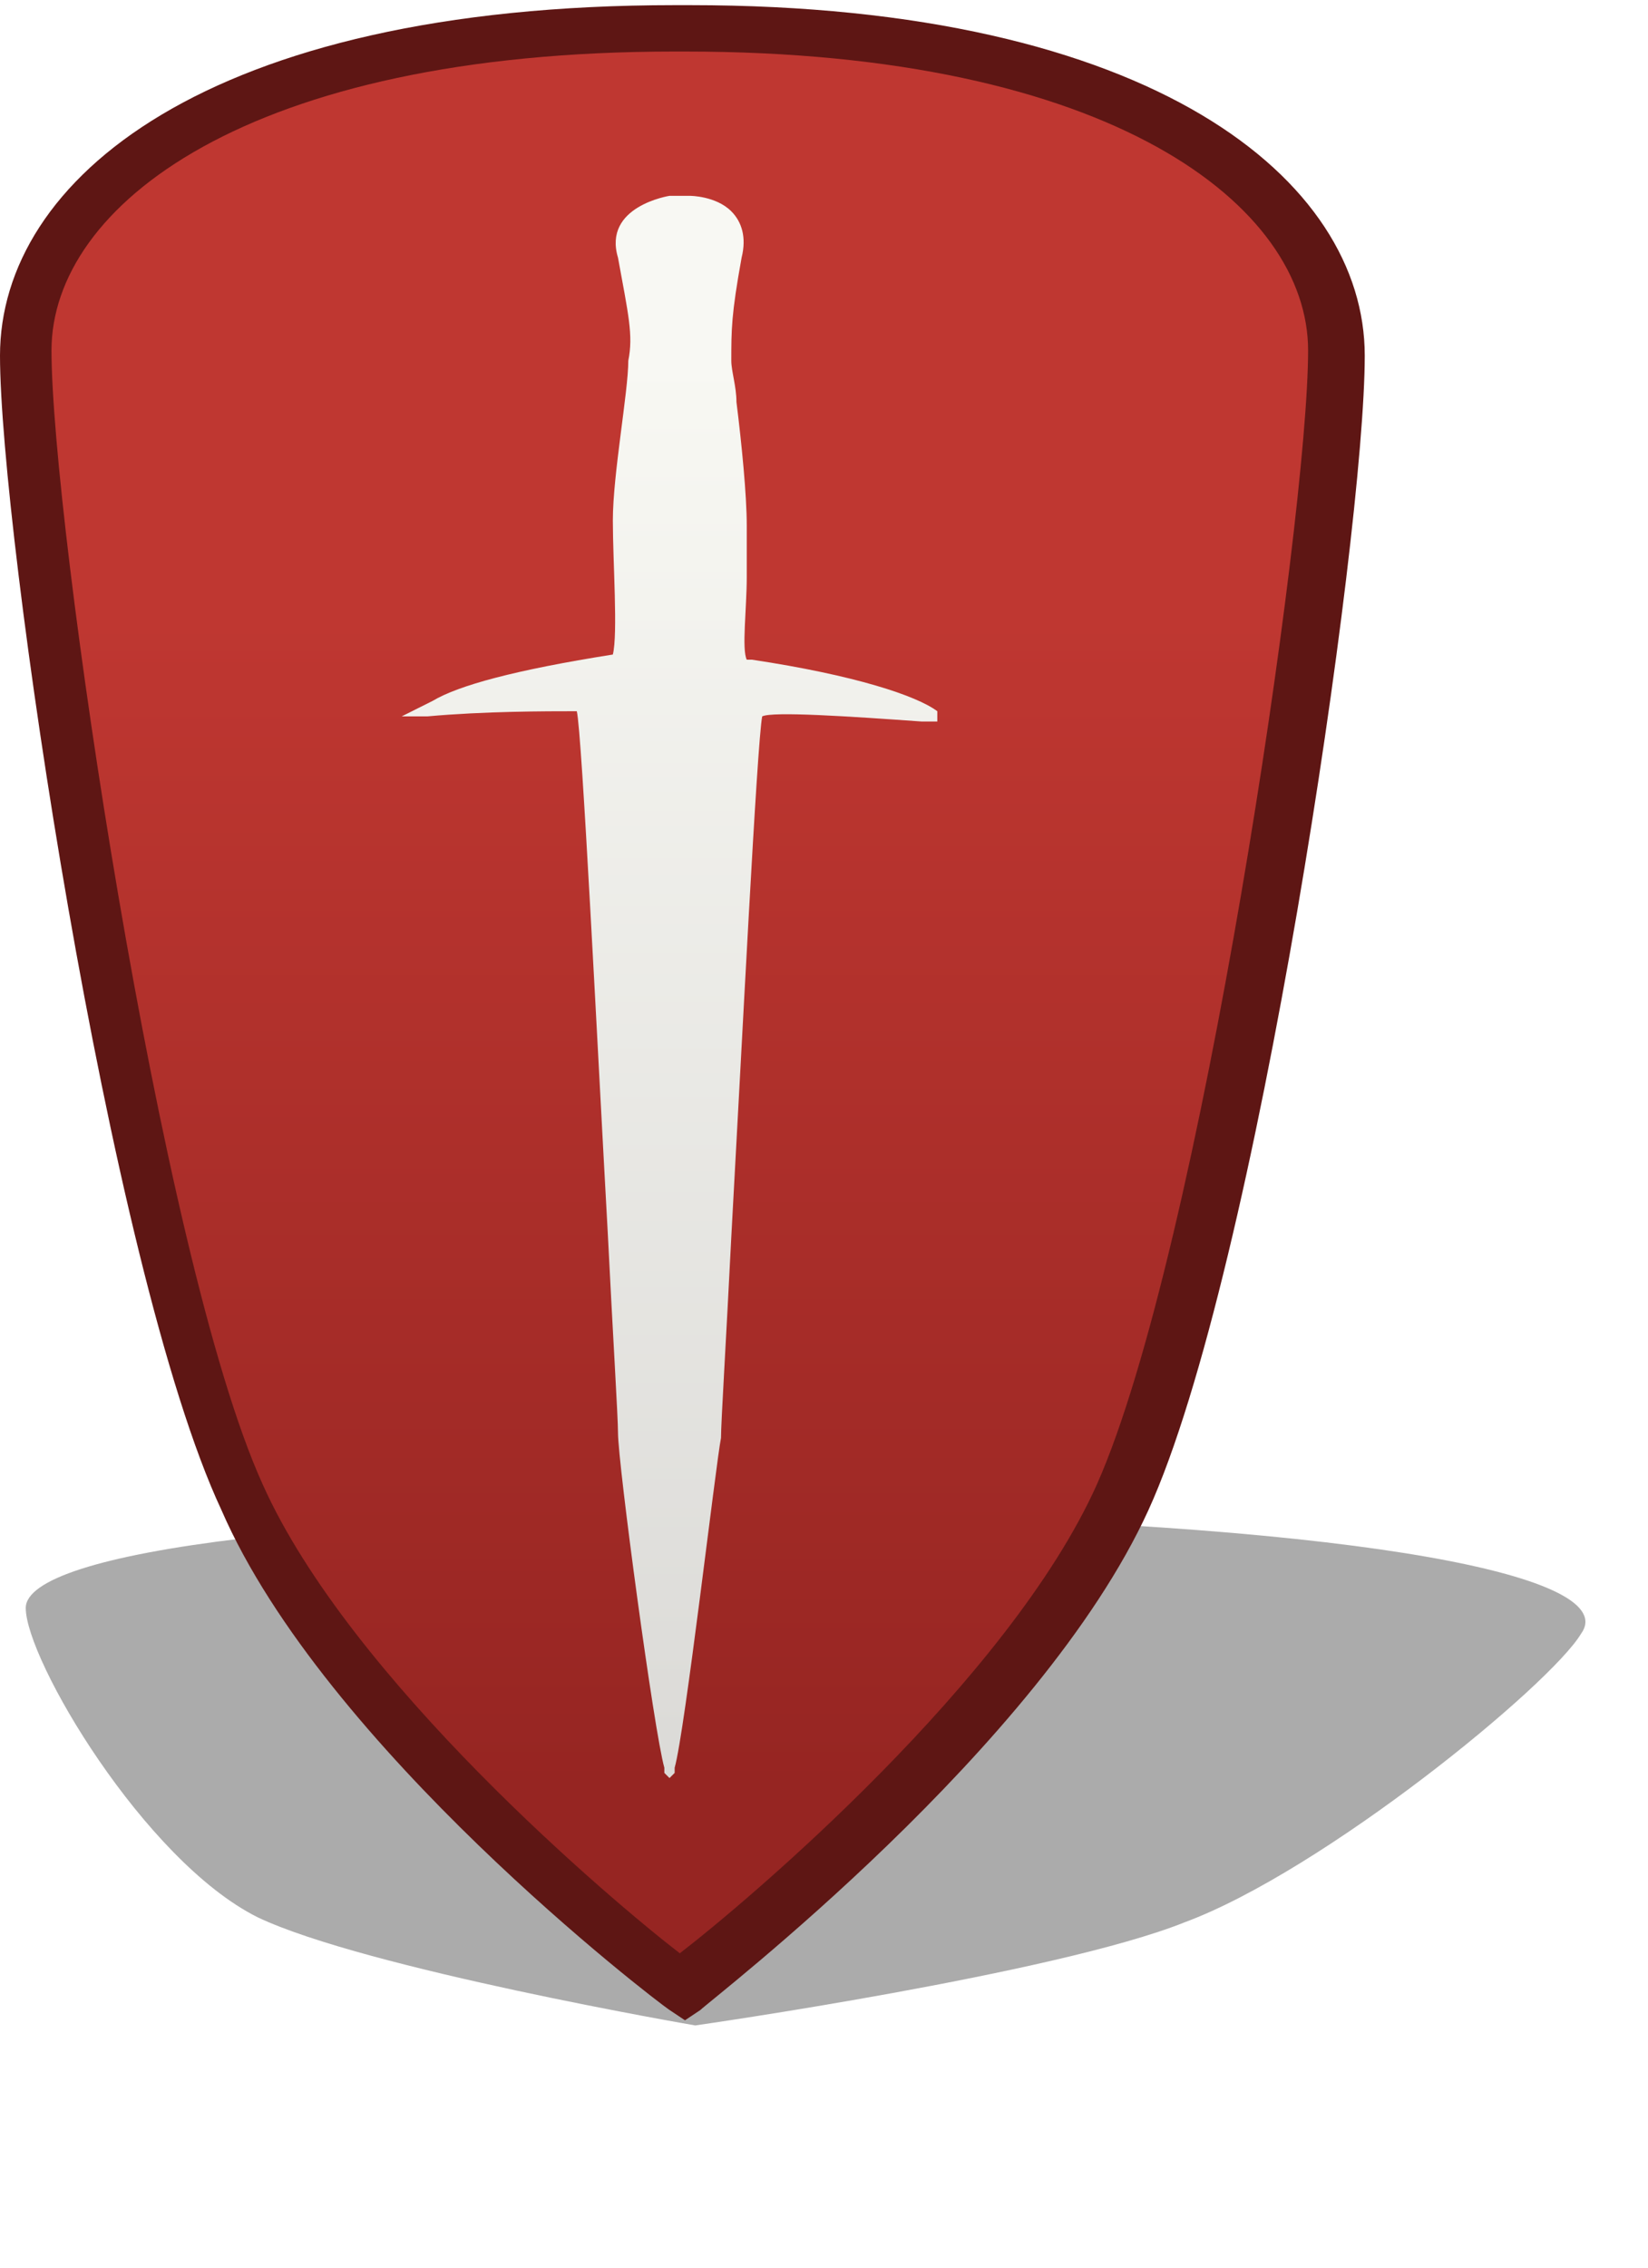 <?xml version="1.0" encoding="utf-8"?>
<!-- Generator: Adobe Illustrator 15.0.2, SVG Export Plug-In  -->
<!DOCTYPE svg PUBLIC "-//W3C//DTD SVG 1.1//EN" "http://www.w3.org/Graphics/SVG/1.1/DTD/svg11.dtd">
<svg version="1.1"
	 xmlns="http://www.w3.org/2000/svg" xmlns:xlink="http://www.w3.org/1999/xlink" xmlns:a="http://ns.adobe.com/AdobeSVGViewerExtensions/3.0/"
	 x="0px" y="0px" width="32px" height="44px" viewBox="2.5 0.2 32 44" overflow="visible" enable-background="new 2.5 0.2 32 44"
	 xml:space="preserve">
<defs>
</defs>
<filter  filterUnits="objectBoundingBox" id="AI_Shadow_1">
	<feGaussianBlur  result="blur" in="SourceAlpha" stdDeviation="1"></feGaussianBlur>
	<feOffset  result="offsetBlurredAlpha" in="blur" dx="0" dy="1"></feOffset>
	<feMerge>
		<feMergeNode  in="offsetBlurredAlpha"></feMergeNode>
		<feMergeNode  in="SourceGraphic"></feMergeNode>
	</feMerge>
</filter>
<filter  id="AI_GaussianBlur_4">
	<feGaussianBlur  stdDeviation="2"></feGaussianBlur>
</filter>
<g opacity="0.33" filter="url(#AI_GaussianBlur_4)">
	<path fill="#010101" d="M19.4,29.6c-0.1,0-0.1,0-0.2,0c-0.1,0-0.1,0-0.2,0C8.9,29.5,3,30.3,3,31.4c0,1,2.3,4.9,4.5,6
		c2.1,1,8.5,2.1,8.5,2.1s7-1,9.5-2c2.7-1,7.1-4.6,7.7-5.6C34,30.8,29.1,29.8,19.4,29.6z"/>
</g>
<linearGradient id="SVGID_1_" gradientUnits="userSpaceOnUse" x1="828.484" y1="-1515.953" x2="828.484" y2="-1538.565" gradientTransform="matrix(1 0 0 -1 -812.72 -1503.732)">
	<stop  offset="0" style="stop-color:#BF3731"/>
	<stop  offset="1" style="stop-color:#962522"/>
</linearGradient>
<path fill="url(#SVGID_1_)" d="M15.9,0.7c-0.1,0-0.1,0-0.1,0c-0.1,0-0.1,0-0.1,0C7.6,0.7,3,3.6,3,7.1c0,3.5,2.1,17.7,4.1,22.2
	c2.1,4.5,8.6,9.5,8.6,9.5s6.5-5,8.6-9.5c2.1-4.5,4.1-18.8,4.1-22.2C28.5,3.6,23.9,0.7,15.9,0.7z"/>
<path fill="#5E1614" d="M15.8,39.4l-0.3-0.2c-0.3-0.2-6.7-5.1-8.7-9.7C4.6,24.8,2.5,10.5,2.5,7.1c0-3.4,4-6.8,13.1-6.8h0.3
	c9,0,13.1,3.4,13.1,6.8c0,3.5-2.1,17.8-4.2,22.4c-2.1,4.6-8.5,9.5-8.7,9.7L15.8,39.4z M15.6,1.2c-8.3,0-12.1,3-12.1,5.8
	c0,3.3,2.1,17.6,4.1,22c1.7,3.8,6.8,8.1,8.1,9.1c1.3-1,6.4-5.3,8.1-9.1c2-4.5,4.1-18.7,4.1-22c0-2.8-3.8-5.8-12.1-5.8L15.6,1.2
	L15.6,1.2C15.7,1.2,15.7,1.2,15.6,1.2z"/>
<g filter="url(#AI_Shadow_1)">
	
		<linearGradient id="SVGID_2_" gradientUnits="userSpaceOnUse" x1="828.399" y1="-1509.868" x2="828.399" y2="-1537.645" gradientTransform="matrix(1 0 0 -1 -812.72 -1503.732)">
		<stop  offset="0" style="stop-color:#F8F8F3"/>
		<stop  offset="1" style="stop-color:#DBDAD7"/>
	</linearGradient>
	<path fill="url(#SVGID_2_)" d="M20.7,13c-0.4-0.3-1.6-0.7-3.6-1c0,0-0.1,0-0.1,0c-0.1-0.2,0-1,0-1.6c0-0.4,0-0.7,0-1
		c0-0.6-0.1-1.6-0.2-2.4c0-0.3-0.1-0.6-0.1-0.8c0-0.6,0-0.9,0.2-2c0.1-0.4,0-0.7-0.2-0.9c-0.3-0.3-0.8-0.3-0.8-0.3l-0.2,0
		c0,0-0.1,0-0.2,0l0,0c0,0-1.3,0.2-1,1.2c0.2,1.1,0.3,1.5,0.2,2c0,0.6-0.3,2.2-0.3,3.1c0,0.8,0.1,2.2,0,2.6c-1.9,0.3-3,0.6-3.5,0.9
		c-0.2,0.1-0.6,0.3-0.6,0.3l0.5,0c1.1-0.1,2.3-0.1,2.9-0.1c0.1,0.4,0.4,6.5,0.6,10.1c0.1,2,0.2,3.6,0.2,3.9c0,0.6,0.7,5.8,0.9,6.5
		c0,0,0,0.1,0,0.1l0.1,0.1l0.1-0.1c0,0,0,0,0-0.1c0.2-0.7,0.8-5.9,0.9-6.4c0-0.3,0.1-1.9,0.2-3.9c0.2-3.6,0.5-9.6,0.6-10.1
		c0.2-0.1,1.7,0,3.1,0.1l0.3,0L20.7,13z"/>
</g>
</svg>
